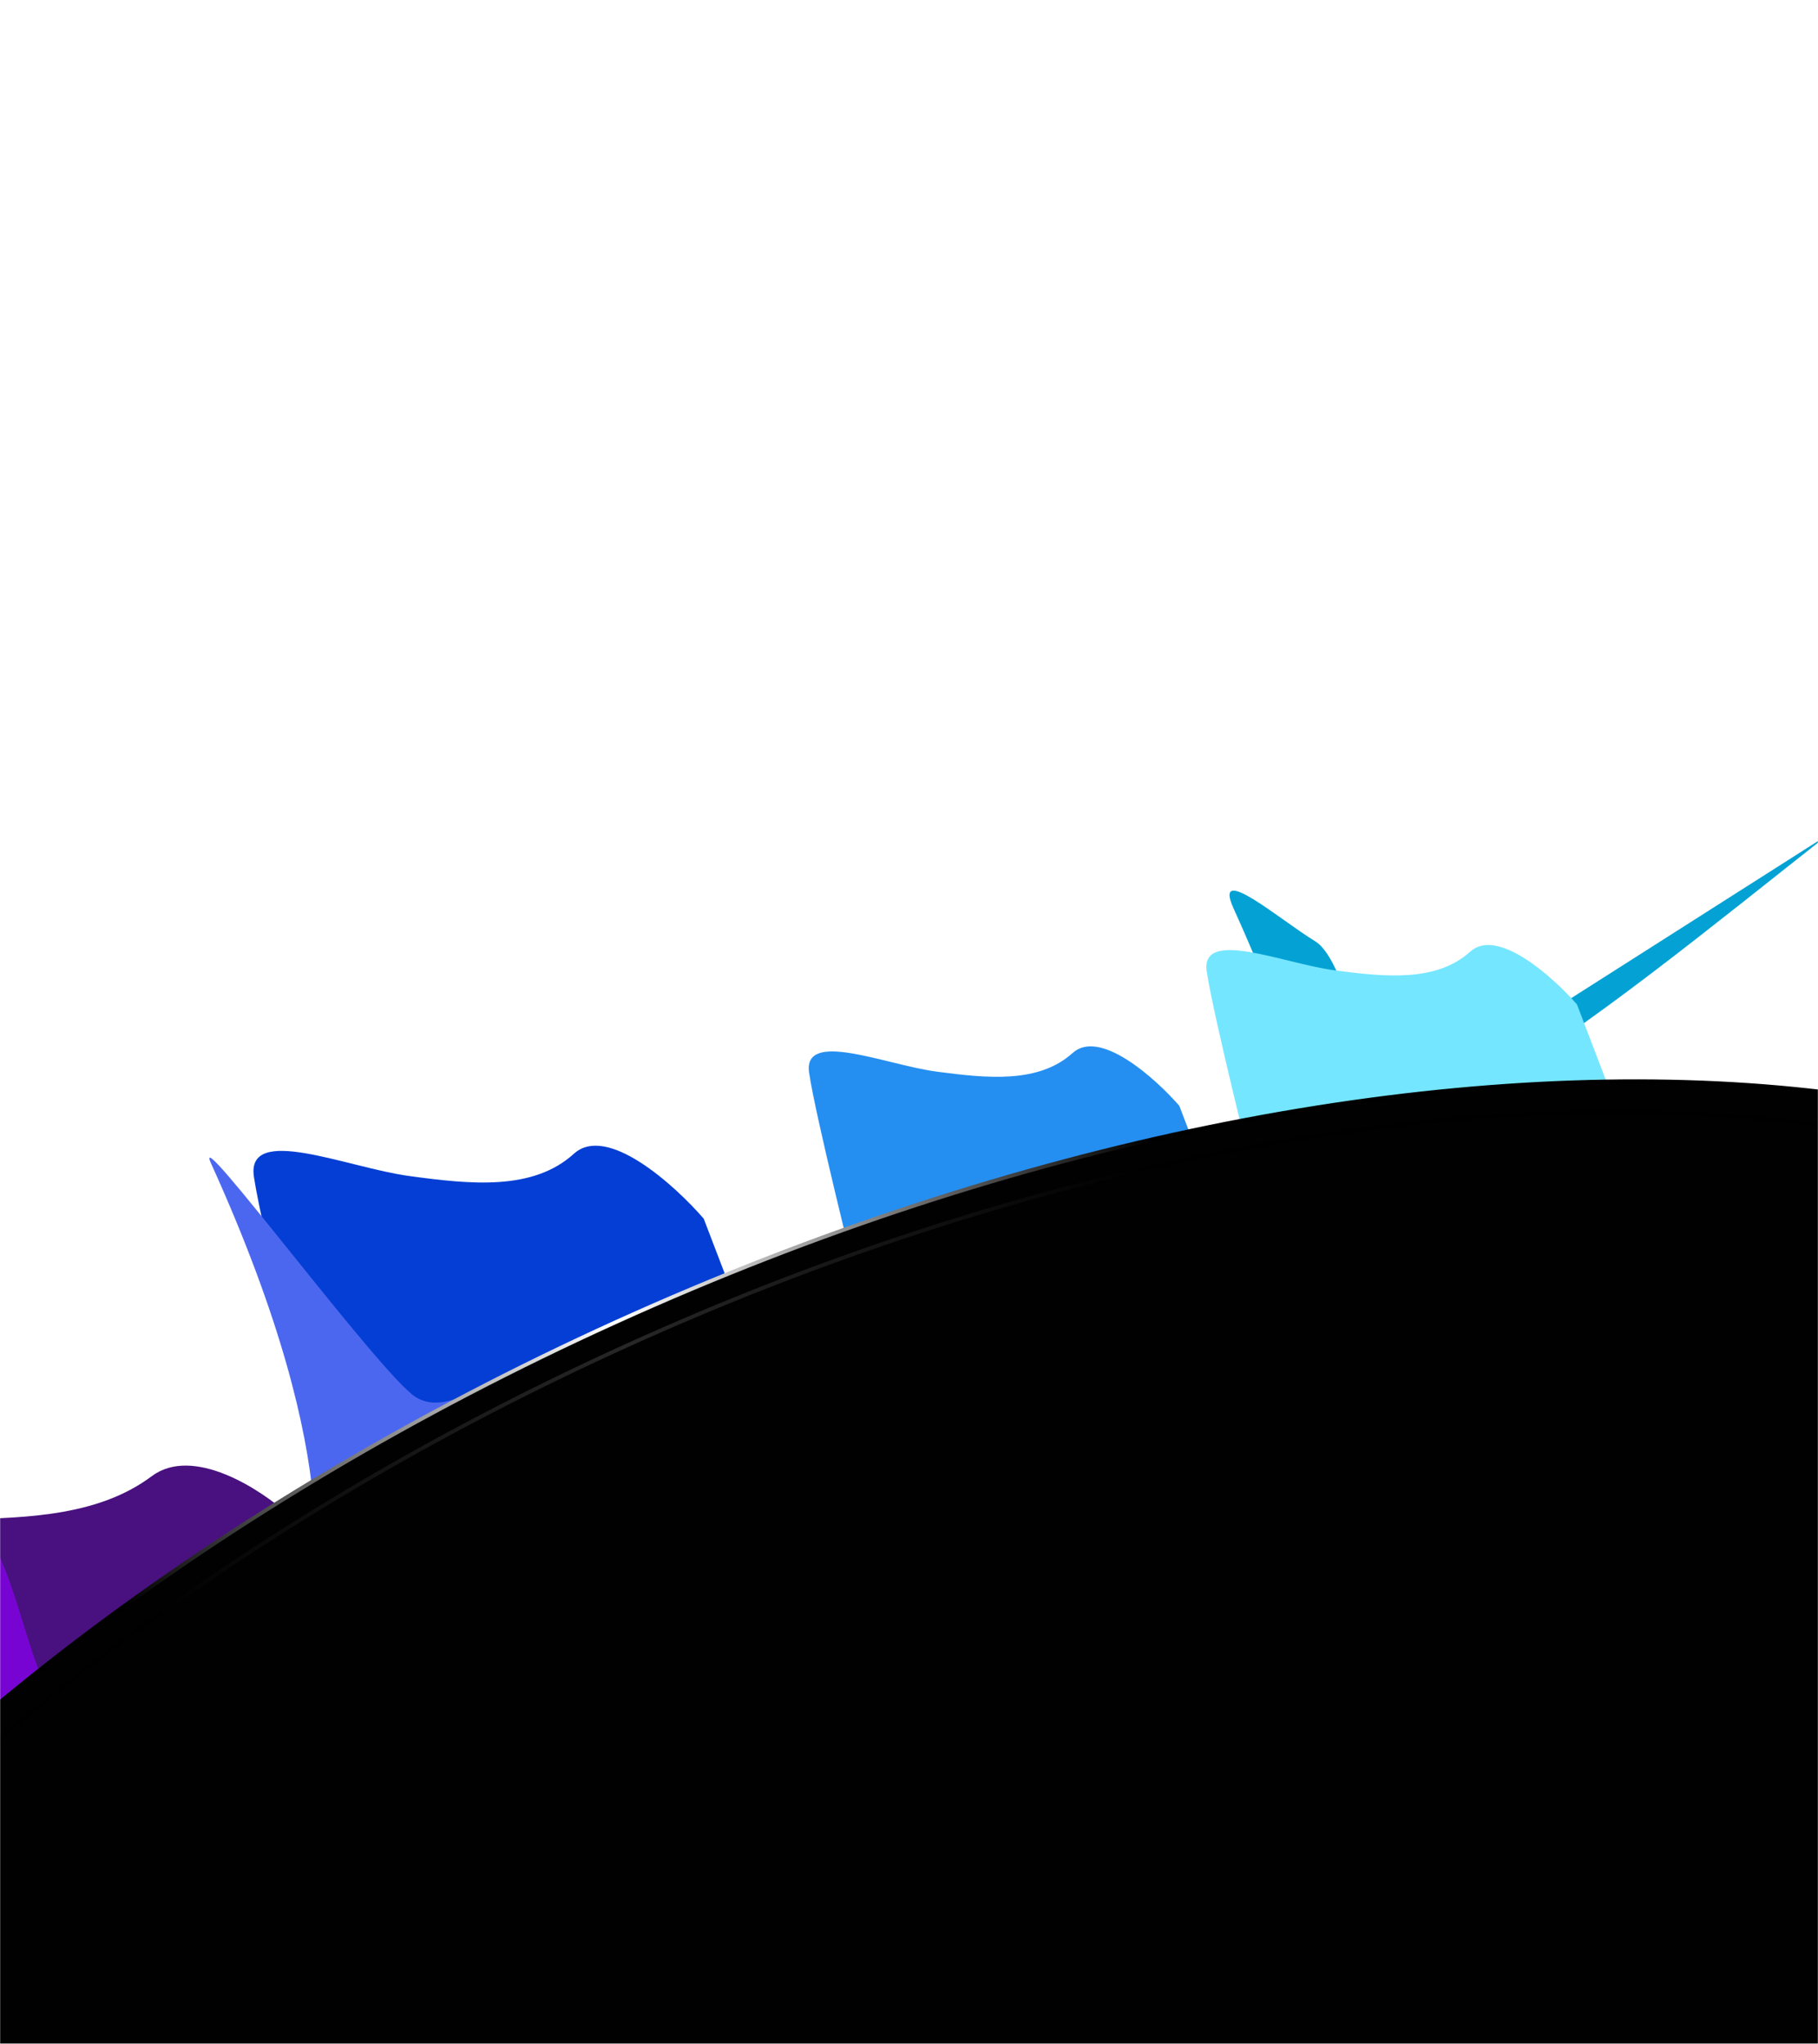 <svg width="1440" height="1619" viewBox="0 0 1440 1619" fill="none" xmlns="http://www.w3.org/2000/svg">
<mask id="mask0_3160_3407" style="mask-type:alpha" maskUnits="userSpaceOnUse" x="0" y="0" width="1440" height="1619">
<rect width="1440" height="1619" fill="#D9D9D9"/>
</mask>
<g mask="url(#mask0_3160_3407)">
<g filter="url(#filter0_f_3160_3407)">
<path d="M120.13 1169.39C152.922 1144.85 206.413 1179.67 229.06 1200.14L265.022 1302.42C234.641 1366.16 163.22 1502.11 120.589 1535.94C67.3 1578.23 -40.213 1586.92 -62.675 1577.34C-85.137 1567.77 -143.355 1403.11 -144.468 1397.03C-145.58 1390.94 -168.07 1257.85 -169.159 1221.55C-170.248 1185.26 -84.606 1204.61 -30.19 1203.54C24.226 1202.46 79.139 1200.06 120.13 1169.39Z" fill="#48117F"/>
</g>
<g filter="url(#filter1_f_3160_3407)">
<path d="M454.603 913.898C480.627 890.273 533.968 938.344 557.385 965.332L604.723 1088.93C586.58 1158.28 541.905 1305.21 508.354 1338.16C466.415 1379.35 370.65 1373.76 348.985 1359.41C327.32 1345.06 250.82 1146.03 248.93 1138.83C247.041 1131.63 207.377 974.326 201.113 932.169C194.849 890.011 274.956 924.867 323.909 931.541C372.863 938.215 422.072 943.43 454.603 913.898Z" fill="#043ED4"/>
</g>
<g filter="url(#filter2_f_3160_3407)">
<path d="M409.778 1096.22C477.73 1134.45 906.943 931.92 925.068 961.31L413.307 1149.78C418.654 1208.47 426.701 1331.49 416.117 1354.02C402.888 1382.18 351.275 1356.57 336.788 1338.96C322.3 1321.35 248.691 1276.18 246.149 1269.27C243.607 1262.36 279.841 1169.99 167.165 921.586C150.11 883.987 302.289 1090.3 329.492 1106.84C356.696 1123.38 390.233 1085.23 409.778 1096.22Z" fill="#4C67EF"/>
</g>
<g filter="url(#filter3_f_3160_3407)">
<path d="M389.708 1125.17C450.941 1077.07 497.136 1043.03 503.227 1052.91L389.708 1125.17C305.172 1191.57 191.975 1284.77 116.074 1326.21C121.03 1389.4 125.953 1485.33 116.731 1504.96C103.502 1533.12 51.89 1507.51 37.402 1489.9C22.914 1472.29 -50.695 1427.12 -53.237 1420.21C-55.779 1413.31 31.051 1432.47 -81.624 1184.07C-98.68 1146.47 -44.321 1193.34 -17.117 1209.88C10.086 1226.42 24.475 1333.67 44.02 1344.66C57.603 1352.3 83.378 1344.06 116.074 1326.21C115.342 1316.88 114.609 1308.27 113.921 1300.72L389.708 1125.17Z" fill="#7804D4"/>
</g>
<g filter="url(#filter4_f_3160_3407)">
<path d="M1448.46 660.856C1509.69 612.758 1555.89 578.719 1561.98 588.597L1448.46 660.856C1363.93 727.259 1250.73 820.461 1174.83 861.897C1179.78 925.084 1184.71 1021.01 1175.49 1040.65C1162.26 1068.81 1110.64 1043.19 1096.16 1025.59C1081.67 1007.98 1008.06 962.805 1005.52 955.899C1002.98 948.992 1089.81 968.155 977.13 719.755C960.074 682.156 1014.43 729.027 1041.64 745.568C1068.84 762.108 1083.23 869.353 1102.77 880.349C1116.36 887.991 1142.13 879.747 1174.83 861.897C1174.1 852.569 1173.36 843.954 1172.68 836.403L1448.46 660.856Z" fill="#04A2D4"/>
</g>
<g filter="url(#filter5_f_3160_3407)">
<path d="M849.616 834.1C871.105 814.69 914.894 853.903 934.102 875.936L972.749 976.998C957.628 1033.82 920.458 1154.23 892.748 1181.29C858.11 1215.12 779.28 1210.8 761.481 1199.11C743.682 1187.42 681.225 1024.68 679.688 1018.79C678.152 1012.9 645.913 884.226 640.867 849.729C635.822 815.233 701.682 843.556 741.969 848.89C782.255 854.225 822.756 858.363 849.616 834.1Z" fill="#258FF1"/>
</g>
<g filter="url(#filter6_f_3160_3407)">
<path d="M1164.58 753.82C1186.07 734.41 1229.86 773.623 1249.07 795.656L1287.72 896.717C1272.59 953.539 1235.42 1073.95 1207.71 1101.01C1173.08 1134.84 1094.25 1130.52 1076.45 1118.83C1058.65 1107.14 996.192 944.403 994.655 938.511C993.119 932.62 960.879 803.946 955.834 769.449C950.789 734.952 1016.65 763.275 1056.94 768.61C1097.22 773.944 1137.72 778.083 1164.58 753.82Z" fill="#75E6FF"/>
</g>
<path d="M1051.88 2290.28C1369.93 2146.01 1626.43 1945.91 1784.01 1738.96C1941.55 1532.06 2000.44 1317.96 1922.42 1145.96C1844.4 973.963 1644.52 877.243 1385.08 859.488C1125.57 841.729 806.055 902.919 488.003 1047.19C169.952 1191.46 -86.553 1391.55 -244.133 1598.51C-401.67 1805.41 -460.557 2019.5 -382.537 2191.5C-304.516 2363.5 -104.642 2460.22 154.8 2477.98C414.312 2495.74 733.825 2434.55 1051.88 2290.28Z" fill="#010101" stroke="url(#paint0_radial_3160_3407)" stroke-width="3"/>
<path d="M1888.27 1161.45C1737.23 828.495 1114.11 785.695 496.472 1065.86C-121.162 1346.02 -499.418 1843.05 -348.386 2176.01" stroke="url(#paint1_radial_3160_3407)" stroke-width="3"/>
</g>
<defs>
<filter id="filter0_f_3160_3407" x="-669.17" y="660.961" width="1434.19" height="1419.91" filterUnits="userSpaceOnUse" color-interpolation-filters="sRGB">
<feFlood flood-opacity="0" result="BackgroundImageFix"/>
<feBlend mode="normal" in="SourceGraphic" in2="BackgroundImageFix" result="shape"/>
<feGaussianBlur stdDeviation="250" result="effect1_foregroundBlur_3160_3407"/>
</filter>
<filter id="filter1_f_3160_3407" x="-299.233" y="407.559" width="1403.96" height="1462.48" filterUnits="userSpaceOnUse" color-interpolation-filters="sRGB">
<feFlood flood-opacity="0" result="BackgroundImageFix"/>
<feBlend mode="normal" in="SourceGraphic" in2="BackgroundImageFix" result="shape"/>
<feGaussianBlur stdDeviation="250" result="effect1_foregroundBlur_3160_3407"/>
</filter>
<filter id="filter2_f_3160_3407" x="-84.164" y="667.017" width="1259.23" height="949.543" filterUnits="userSpaceOnUse" color-interpolation-filters="sRGB">
<feFlood flood-opacity="0" result="BackgroundImageFix"/>
<feBlend mode="normal" in="SourceGraphic" in2="BackgroundImageFix" result="shape"/>
<feGaussianBlur stdDeviation="125" result="effect1_foregroundBlur_3160_3407"/>
</filter>
<filter id="filter3_f_3160_3407" x="-334.872" y="801.199" width="1088.1" height="966.301" filterUnits="userSpaceOnUse" color-interpolation-filters="sRGB">
<feFlood flood-opacity="0" result="BackgroundImageFix"/>
<feBlend mode="normal" in="SourceGraphic" in2="BackgroundImageFix" result="shape"/>
<feGaussianBlur stdDeviation="125" result="effect1_foregroundBlur_3160_3407"/>
</filter>
<filter id="filter4_f_3160_3407" x="723.882" y="336.886" width="1088.1" height="966.301" filterUnits="userSpaceOnUse" color-interpolation-filters="sRGB">
<feFlood flood-opacity="0" result="BackgroundImageFix"/>
<feBlend mode="normal" in="SourceGraphic" in2="BackgroundImageFix" result="shape"/>
<feGaussianBlur stdDeviation="125" result="effect1_foregroundBlur_3160_3407"/>
</filter>
<filter id="filter5_f_3160_3407" x="140.594" y="328.865" width="1332.16" height="1378.79" filterUnits="userSpaceOnUse" color-interpolation-filters="sRGB">
<feFlood flood-opacity="0" result="BackgroundImageFix"/>
<feBlend mode="normal" in="SourceGraphic" in2="BackgroundImageFix" result="shape"/>
<feGaussianBlur stdDeviation="250" result="effect1_foregroundBlur_3160_3407"/>
</filter>
<filter id="filter6_f_3160_3407" x="455.561" y="248.585" width="1332.16" height="1378.79" filterUnits="userSpaceOnUse" color-interpolation-filters="sRGB">
<feFlood flood-opacity="0" result="BackgroundImageFix"/>
<feBlend mode="normal" in="SourceGraphic" in2="BackgroundImageFix" result="shape"/>
<feGaussianBlur stdDeviation="250" result="effect1_foregroundBlur_3160_3407"/>
</filter>
<radialGradient id="paint0_radial_3160_3407" cx="0" cy="0" r="1" gradientUnits="userSpaceOnUse" gradientTransform="translate(488.623 1048.55) rotate(155.601) scale(444.665 1648.71)">
<stop stop-color="white"/>
<stop offset="1"/>
</radialGradient>
<radialGradient id="paint1_radial_3160_3407" cx="0" cy="0" r="1" gradientUnits="userSpaceOnUse" gradientTransform="translate(496.472 1065.86) rotate(155.601) scale(432 801.353)">
<stop stop-color="#272727"/>
<stop offset="1"/>
</radialGradient>
</defs>
</svg>

